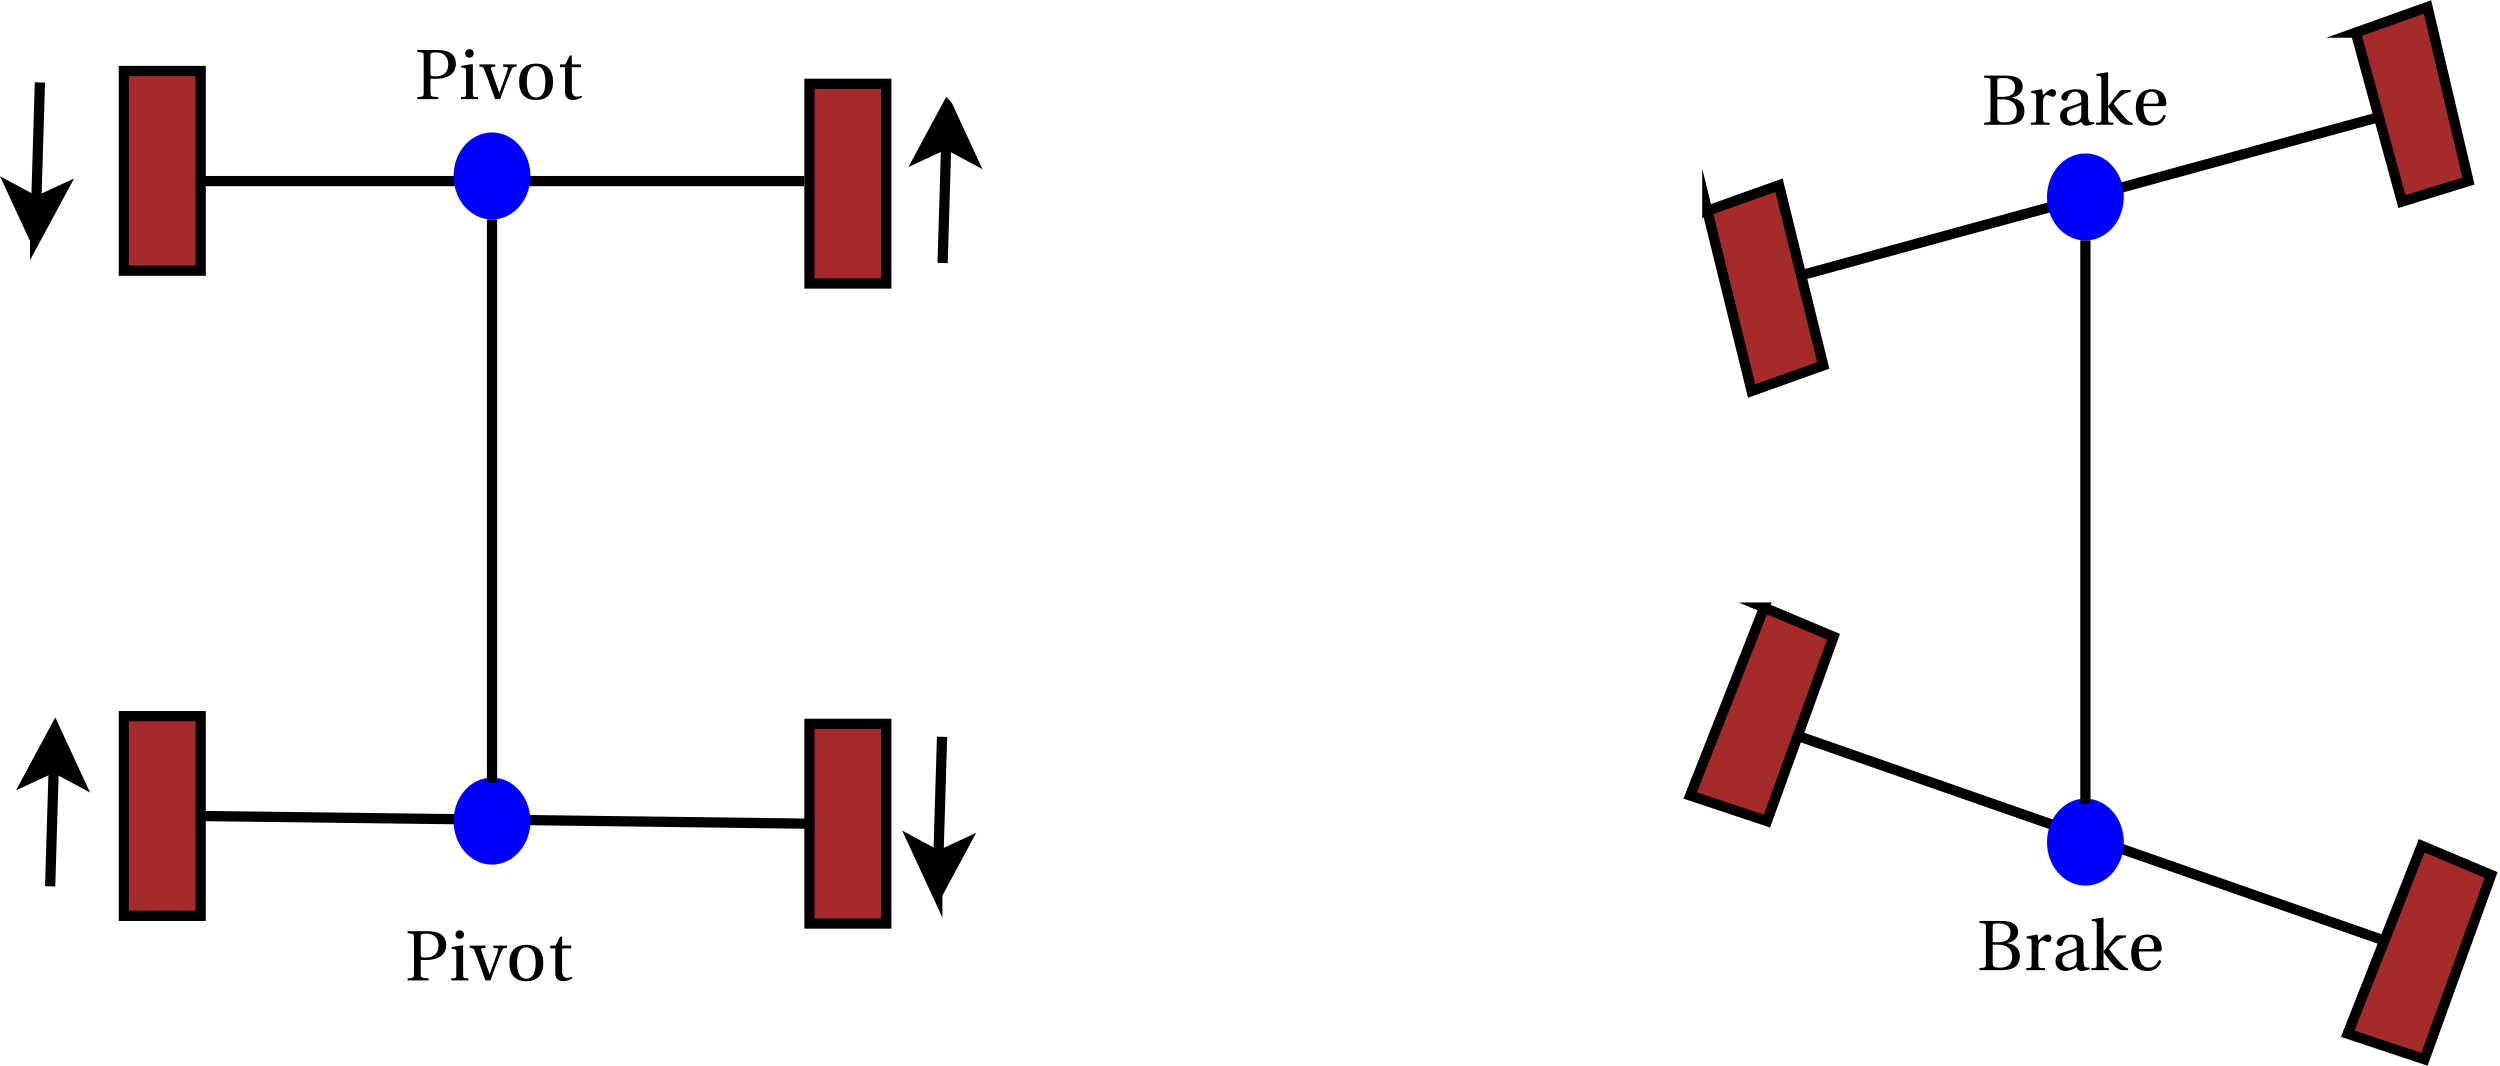 <?xml version="1.0" encoding="UTF-8" standalone="no"?>
<!-- Created with Inkscape (http://www.inkscape.org/) -->

<svg
   xmlns:dc="http://purl.org/dc/elements/1.1/"
   xmlns:cc="http://creativecommons.org/ns#"
   xmlns:rdf="http://www.w3.org/1999/02/22-rdf-syntax-ns#"
   xmlns:svg="http://www.w3.org/2000/svg"
   xmlns="http://www.w3.org/2000/svg"
   xmlns:sodipodi="http://sodipodi.sourceforge.net/DTD/sodipodi-0.dtd"
   xmlns:inkscape="http://www.inkscape.org/namespaces/inkscape"
   id="svg2"
   version="1.1"
   inkscape:version="0.91 r13725"
   xml:space="preserve"
   width="865"
   height="368.75"
   viewBox="0 0 865 368.75"
   sodipodi:docname="single_axle.svg"><defs
     id="defs6" /><sodipodi:namedview
     pagecolor="#ffffff"
     bordercolor="#666666"
     borderopacity="1"
     objecttolerance="10"
     gridtolerance="10"
     guidetolerance="10"
     inkscape:pageopacity="0"
     inkscape:pageshadow="2"
     inkscape:window-width="640"
     inkscape:window-height="480"
     id="namedview4"
     showgrid="false"
     inkscape:zoom="0.38959538"
     inkscape:cx="432.5"
     inkscape:cy="184.375"
     inkscape:window-x="57"
     inkscape:window-y="35"
     inkscape:window-maximized="0"
     inkscape:current-layer="g10" /><g
     id="g10"
     inkscape:groupmode="layer"
     inkscape:label="single_axle"
     transform="matrix(1.25,0,0,-1.25,0,368.75)"><g
       id="g12"
       transform="scale(0.1,0.1)"><path
         d="m 539.863,2448.74 1686.587,0"
         style="fill:none;stroke:#000000;stroke-width:28.346;stroke-linecap:butt;stroke-linejoin:miter;stroke-miterlimit:10;stroke-dasharray:none;stroke-opacity:1"
         id="path14"
         inkscape:connector-curvature="0" /><path
         d="m 2240.62,2165.28 212.594,0 0,552.75 -212.594,0 0,-552.75 z"
         style="fill:#a52a2a;fill-opacity:1;fill-rule:nonzero;stroke:none"
         id="path16"
         inkscape:connector-curvature="0" /><path
         d="m 2240.62,2165.28 212.594,0 0,552.75 -212.594,0 0,-552.75 z"
         style="fill:none;stroke:#000000;stroke-width:28.346;stroke-linecap:butt;stroke-linejoin:miter;stroke-miterlimit:10;stroke-dasharray:none;stroke-opacity:1"
         id="path18"
         inkscape:connector-curvature="0" /><path
         d="m 342.859,2200.71 212.594,0 0,552.746 -212.594,0 0,-552.746 z"
         style="fill:#a52a2a;fill-opacity:1;fill-rule:nonzero;stroke:none"
         id="path20"
         inkscape:connector-curvature="0" /><path
         d="m 342.859,2200.71 212.594,0 0,552.746 -212.594,0 0,-552.746 z"
         style="fill:none;stroke:#000000;stroke-width:28.346;stroke-linecap:butt;stroke-linejoin:miter;stroke-miterlimit:10;stroke-dasharray:none;stroke-opacity:1"
         id="path22"
         inkscape:connector-curvature="0" /><path
         d="m 1454.02,2462.91 c 0,-58.7 -41.24,-106.29 -92.12,-106.29 -50.88,0 -92.13,47.59 -92.13,106.29 0,58.71 41.25,106.3 92.13,106.3 50.88,0 92.12,-47.59 92.12,-106.3"
         style="fill:#0000ff;fill-opacity:1;fill-rule:nonzero;stroke:none"
         id="path24"
         inkscape:connector-curvature="0" /><path
         d="m 1454.02,2462.91 c 0,-58.7 -41.24,-106.29 -92.12,-106.29 -50.88,0 -92.13,47.59 -92.13,106.29 0,58.71 41.25,106.3 92.13,106.3 50.88,0 92.12,-47.59 92.12,-106.3 z"
         style="fill:none;stroke:#0000ff;stroke-width:28.346;stroke-linecap:butt;stroke-linejoin:miter;stroke-miterlimit:10;stroke-dasharray:none;stroke-opacity:1"
         id="path26"
         inkscape:connector-curvature="0" /><path
         d="M 555.453,691.289 2240.62,670.031"
         style="fill:none;stroke:#000000;stroke-width:28.346;stroke-linecap:butt;stroke-linejoin:miter;stroke-miterlimit:10;stroke-dasharray:none;stroke-opacity:1"
         id="path28"
         inkscape:connector-curvature="0" /><path
         d="m 2240.62,393.656 212.594,0 0,552.75 -212.594,0 0,-552.75 z"
         style="fill:#a52a2a;fill-opacity:1;fill-rule:nonzero;stroke:none"
         id="path30"
         inkscape:connector-curvature="0" /><path
         d="m 2240.62,393.656 212.594,0 0,552.75 -212.594,0 0,-552.75 z"
         style="fill:none;stroke:#000000;stroke-width:28.346;stroke-linecap:butt;stroke-linejoin:miter;stroke-miterlimit:10;stroke-dasharray:none;stroke-opacity:1"
         id="path32"
         inkscape:connector-curvature="0" /><path
         d="m 342.859,414.918 212.594,0 0,552.746 -212.594,0 0,-552.746 z"
         style="fill:#a52a2a;fill-opacity:1;fill-rule:nonzero;stroke:none"
         id="path34"
         inkscape:connector-curvature="0" /><path
         d="m 342.859,414.918 212.594,0 0,552.746 -212.594,0 0,-552.746 z"
         style="fill:none;stroke:#000000;stroke-width:28.346;stroke-linecap:butt;stroke-linejoin:miter;stroke-miterlimit:10;stroke-dasharray:none;stroke-opacity:1"
         id="path36"
         inkscape:connector-curvature="0" /><path
         d="m 1454.02,677.117 c 0,-58.703 -41.24,-106.297 -92.12,-106.297 -50.88,0 -92.13,47.594 -92.13,106.297 0,58.703 41.25,106.297 92.13,106.297 50.88,0 92.12,-47.594 92.12,-106.297"
         style="fill:#0000ff;fill-opacity:1;fill-rule:nonzero;stroke:none"
         id="path38"
         inkscape:connector-curvature="0" /><path
         d="m 1454.02,677.117 c 0,-58.703 -41.24,-106.297 -92.12,-106.297 -50.88,0 -92.13,47.594 -92.13,106.297 0,58.703 41.25,106.297 92.13,106.297 50.88,0 92.12,-47.594 92.12,-106.297 z"
         style="fill:none;stroke:#0000ff;stroke-width:28.346;stroke-linecap:butt;stroke-linejoin:miter;stroke-miterlimit:10;stroke-dasharray:none;stroke-opacity:1"
         id="path40"
         inkscape:connector-curvature="0" /><path
         d="m 1361.9,2342.78 0,-1559.366"
         style="fill:none;stroke:#000000;stroke-width:28.346;stroke-linecap:butt;stroke-linejoin:miter;stroke-miterlimit:10;stroke-dasharray:none;stroke-opacity:1"
         id="path42"
         inkscape:connector-curvature="0" /><path
         d="m 2609.12,2221.98 10,329.78"
         style="fill:none;stroke:#000000;stroke-width:28.346;stroke-linecap:butt;stroke-linejoin:miter;stroke-miterlimit:10;stroke-dasharray:none;stroke-opacity:1"
         id="path44"
         inkscape:connector-curvature="0" /><path
         d="m 2622.34,2658.01 66.54,-143.81 -69.76,37.56 -71.91,-33.27"
         style="fill:#000000;fill-opacity:1;fill-rule:evenodd;stroke:none"
         id="path46"
         inkscape:connector-curvature="0" /><path
         d="m 2622.34,2658.01 66.54,-143.81 -69.76,37.56 -71.91,-33.27 75.13,139.52 z"
         style="fill:none;stroke:#000000;stroke-width:28.346;stroke-linecap:butt;stroke-linejoin:miter;stroke-miterlimit:10;stroke-dasharray:none;stroke-opacity:1"
         id="path48"
         inkscape:connector-curvature="0" /><path
         d="m 138.816,496.609 9.993,329.786"
         style="fill:none;stroke:#000000;stroke-width:28.346;stroke-linecap:butt;stroke-linejoin:miter;stroke-miterlimit:10;stroke-dasharray:none;stroke-opacity:1"
         id="path50"
         inkscape:connector-curvature="0" /><path
         d="M 152.031,932.641 218.57,788.832 148.809,826.395 76.902,793.125"
         style="fill:#000000;fill-opacity:1;fill-rule:evenodd;stroke:none"
         id="path52"
         inkscape:connector-curvature="0" /><path
         d="M 152.031,932.641 218.57,788.832 148.809,826.395 76.902,793.125 152.031,932.641 Z"
         style="fill:none;stroke:#000000;stroke-width:28.346;stroke-linecap:butt;stroke-linejoin:miter;stroke-miterlimit:10;stroke-dasharray:none;stroke-opacity:1"
         id="path54"
         inkscape:connector-curvature="0" /><path
         d="m 100.477,2392 9.992,329.79"
         style="fill:none;stroke:#000000;stroke-width:28.346;stroke-linecap:butt;stroke-linejoin:miter;stroke-miterlimit:10;stroke-dasharray:none;stroke-opacity:1"
         id="path56"
         inkscape:connector-curvature="0" /><path
         d="m 97.258,2285.75 -66.539,143.82 69.758,-37.57 71.906,33.27"
         style="fill:#000000;fill-opacity:1;fill-rule:evenodd;stroke:none"
         id="path58"
         inkscape:connector-curvature="0" /><path
         d="m 97.258,2285.75 -66.539,143.82 69.758,-37.57 71.906,33.27 -75.125,-139.52 z"
         style="fill:none;stroke:#000000;stroke-width:28.346;stroke-linecap:butt;stroke-linejoin:miter;stroke-miterlimit:10;stroke-dasharray:none;stroke-opacity:1"
         id="path60"
         inkscape:connector-curvature="0" /><path
         d="m 2597.62,580.766 10,329.781"
         style="fill:none;stroke:#000000;stroke-width:28.346;stroke-linecap:butt;stroke-linejoin:miter;stroke-miterlimit:10;stroke-dasharray:none;stroke-opacity:1"
         id="path62"
         inkscape:connector-curvature="0" /><path
         d="m 2594.41,474.516 -66.54,143.812 69.75,-37.562 71.91,33.269"
         style="fill:#000000;fill-opacity:1;fill-rule:evenodd;stroke:none"
         id="path64"
         inkscape:connector-curvature="0" /><path
         d="m 2594.41,474.516 -66.54,143.812 69.75,-37.562 71.91,33.269 -75.12,-139.519 z"
         style="fill:none;stroke:#000000;stroke-width:28.346;stroke-linecap:butt;stroke-linejoin:miter;stroke-miterlimit:10;stroke-dasharray:none;stroke-opacity:1"
         id="path66"
         inkscape:connector-curvature="0" /><path
         d="m 1191.54,2731.83 11.62,0 c 9.25,0 18.27,0.77 25.67,2.53 15.47,3.93 33.11,14.48 33.11,38.94 0,14.85 -6.6,25 -15.62,30.5 -9.61,5.87 -22.44,7.82 -36.44,7.82 l -54.71,0 0,-5.69 c 17.2,-1.13 17.6,-1.54 17.6,-12.5 l 0,-99.51 c 0,-11.15 -0.4,-11.52 -17.6,-12.72 l 0,-5.69 57.97,0 0,5.69 c -20.98,1.2 -21.6,1.57 -21.6,12.72 l 0,37.91 m 0,65.74 c 0,5.47 2.24,7.23 15.48,7.23 20.97,0 33.8,-11.55 33.8,-32.89 0,-24.46 -16.68,-33.26 -34.21,-33.26 -12.02,0 -15.07,0.4 -15.07,7.63 l 0,51.29"
         style="fill:#000000;fill-opacity:1;fill-rule:nonzero;stroke:none"
         id="path68"
         inkscape:connector-curvature="0" /><path
         d="m 1276.98,2767.8 0,-4.88 7.11,-0.99 c 4.84,-0.77 5.98,-1.76 5.98,-8.8 l 0,-61.56 c 0,-9.97 -0.55,-10.37 -14.08,-10.37 l 0,-5.69 47.3,0 0,5.69 c -13.68,0 -14.45,0.4 -14.45,10.37 l 0,79.97 -1.39,1.17 -30.47,-4.91 m 22.29,46.16 c -6.82,0 -11.54,-4.98 -11.54,-11.91 0,-6.75 4.72,-11.55 11.54,-11.55 7.34,0 11.92,4.8 11.92,11.55 0,6.93 -4.69,11.91 -11.92,11.91"
         style="fill:#000000;fill-opacity:1;fill-rule:nonzero;stroke:none"
         id="path70"
         inkscape:connector-curvature="0" /><path
         d="m 1392.71,2771.72 0,-6.23 9.86,-0.99 c 3.23,-0.37 3.82,-2.53 3.01,-5.24 -1.58,-6.27 -5.31,-17.56 -9.86,-30.07 l -13.27,-36.08 -0.37,0 -11.81,32.78 c -3.85,11.11 -7.73,22.44 -11.4,32.96 -1.36,3.71 -0.59,5.28 3.08,5.65 l 8.73,0.99 0,6.23 -43.68,0 0,-6.23 c 9.17,-0.77 10.93,-1.58 13.83,-8.8 5.28,-12.87 9.75,-25.56 14.63,-39.01 l 15,-42.17 13.93,0 17.52,47.45 c 5.73,15.29 11.41,28.23 14.16,34.5 2.97,6.86 5.13,8.03 14.19,8.03 l 0,6.23 -37.55,0"
         style="fill:#000000;fill-opacity:1;fill-rule:nonzero;stroke:none"
         id="path72"
         inkscape:connector-curvature="0" /><path
         d="m 1483.75,2773.85 c -31.35,0 -46.82,-18.63 -46.82,-50.34 0,-31.72 15.47,-50.35 46.82,-50.35 31.75,0 47.04,18.63 47.04,50.35 0,31.71 -15.29,50.34 -47.04,50.34 m -25.7,-50.34 c 0,27.06 8.36,43.52 25.7,43.52 17.71,0 25.92,-16.46 25.92,-43.52 0,-27.06 -8.21,-43.53 -25.92,-43.53 -17.34,0 -25.7,16.47 -25.7,43.53"
         style="fill:#000000;fill-opacity:1;fill-rule:nonzero;stroke:none"
         id="path74"
         inkscape:connector-curvature="0" /><path
         d="m 1608.02,2763.91 0,7.81 -25.18,0 0,24.61 -5.8,0 -12.17,-24.61 -14.89,0 0,-7.81 14.08,0 0,-69.04 c 0,-19.43 15.14,-21.71 22.11,-21.71 9.97,0 19.32,4.7 25.01,7.96 l -1.58,4 c -4.69,-1.98 -8.98,-2.57 -13.86,-2.57 -6.63,0 -12.9,4.77 -12.9,19.84 l 0,61.52 25.18,0"
         style="fill:#000000;fill-opacity:1;fill-rule:nonzero;stroke:none"
         id="path76"
         inkscape:connector-curvature="0" /><path
         d="m 1164.61,292.656 11.63,0 c 9.24,0 18.26,0.77 25.66,2.532 15.48,3.921 33.11,14.48 33.11,38.937 0,14.852 -6.6,25.008 -15.62,30.508 -9.6,5.867 -22.44,7.808 -36.44,7.808 l -54.71,0 0,-5.683 c 17.2,-1.137 17.6,-1.539 17.6,-12.5 l 0,-99.516 c 0,-11.144 -0.4,-11.512 -17.6,-12.722 l 0,-5.684 57.97,0 0,5.684 c -20.97,1.21 -21.6,1.578 -21.6,12.722 l 0,37.914 m 0,65.742 c 0,5.465 2.24,7.223 15.48,7.223 20.97,0 33.8,-11.547 33.8,-32.887 0,-24.457 -16.68,-33.257 -34.21,-33.257 -12.02,0 -15.07,0.402 -15.07,7.625 l 0,51.296"
         style="fill:#000000;fill-opacity:1;fill-rule:nonzero;stroke:none"
         id="path78"
         inkscape:connector-curvature="0" /><path
         d="m 1250.05,328.625 0,-4.875 7.12,-0.992 c 4.84,-0.77 5.97,-1.758 5.97,-8.797 l 0,-61.563 c 0,-9.976 -0.55,-10.378 -14.08,-10.378 l 0,-5.684 47.3,0 0,5.684 c -13.67,0 -14.45,0.402 -14.45,10.378 l 0,79.969 -1.39,1.172 -30.47,-4.914 m 22.3,46.164 c -6.82,0 -11.55,-4.988 -11.55,-11.918 0,-6.746 4.73,-11.547 11.55,-11.547 7.33,0 11.91,4.801 11.91,11.547 0,6.93 -4.69,11.918 -11.91,11.918"
         style="fill:#000000;fill-opacity:1;fill-rule:nonzero;stroke:none"
         id="path80"
         inkscape:connector-curvature="0" /><path
         d="m 1365.78,332.551 0,-6.235 9.86,-0.988 c 3.23,-0.367 3.82,-2.531 3.01,-5.246 -1.58,-6.27 -5.31,-17.562 -9.86,-30.066 l -13.27,-36.078 -0.37,0 -11.81,32.777 c -3.85,11.113 -7.73,22.441 -11.4,32.965 -1.36,3.703 -0.59,5.281 3.08,5.648 l 8.73,0.988 0,6.235 -43.67,0 0,-6.235 c 9.16,-0.769 10.92,-1.578 13.82,-8.8 5.28,-12.868 9.75,-25.555 14.63,-39.012 l 15,-42.168 13.93,0 17.52,47.449 c 5.73,15.289 11.41,28.231 14.16,34.5 2.97,6.86 5.13,8.031 14.19,8.031 l 0,6.235 -37.55,0"
         style="fill:#000000;fill-opacity:1;fill-rule:nonzero;stroke:none"
         id="path82"
         inkscape:connector-curvature="0" /><path
         d="m 1456.82,334.676 c -31.35,0 -46.82,-18.625 -46.82,-50.344 0,-31.715 15.47,-50.34 46.82,-50.34 31.75,0 47.04,18.625 47.04,50.34 0,31.719 -15.29,50.344 -47.04,50.344 m -25.7,-50.344 c 0,27.063 8.36,43.523 25.7,43.523 17.71,0 25.92,-16.46 25.92,-43.523 0,-27.059 -8.21,-43.523 -25.92,-43.523 -17.34,0 -25.7,16.464 -25.7,43.523"
         style="fill:#000000;fill-opacity:1;fill-rule:nonzero;stroke:none"
         id="path84"
         inkscape:connector-curvature="0" /><path
         d="m 1581.09,324.738 0,7.813 -25.18,0 0,24.601 -5.8,0 -12.17,-24.601 -14.89,0 0,-7.813 14.08,0 0,-69.043 c 0,-19.429 15.14,-21.703 22.11,-21.703 9.97,0 19.33,4.692 25.01,7.953 l -1.58,4 c -4.69,-1.98 -8.98,-2.566 -13.86,-2.566 -6.63,0 -12.9,4.766 -12.9,19.836 l 0,61.523 25.18,0"
         style="fill:#000000;fill-opacity:1;fill-rule:nonzero;stroke:none"
         id="path86"
         inkscape:connector-curvature="0" /><path
         d="m 4985.59,2187.96 1599.06,437.95"
         style="fill:none;stroke:#000000;stroke-width:28.346;stroke-linecap:butt;stroke-linejoin:miter;stroke-miterlimit:10;stroke-dasharray:none;stroke-opacity:1"
         id="path88"
         inkscape:connector-curvature="0" /><path
         d="m 5864.55,2404.8 c 0,-58.7 -41.25,-106.29 -92.13,-106.29 -50.88,0 -92.12,47.59 -92.12,106.29 0,58.71 41.24,106.31 92.12,106.31 50.88,0 92.13,-47.6 92.13,-106.31"
         style="fill:#0000ff;fill-opacity:1;fill-rule:nonzero;stroke:none"
         id="path90"
         inkscape:connector-curvature="0" /><path
         d="m 5864.55,2404.8 c 0,-58.7 -41.25,-106.29 -92.13,-106.29 -50.88,0 -92.12,47.59 -92.12,106.29 0,58.71 41.24,106.31 92.12,106.31 50.88,0 92.13,-47.6 92.13,-106.31 z"
         style="fill:none;stroke:#0000ff;stroke-width:28.346;stroke-linecap:butt;stroke-linejoin:miter;stroke-miterlimit:10;stroke-dasharray:none;stroke-opacity:1"
         id="path92"
         inkscape:connector-curvature="0" /><path
         d="M 4965.98,916.641 6651.15,328.461"
         style="fill:none;stroke:#000000;stroke-width:28.346;stroke-linecap:butt;stroke-linejoin:miter;stroke-miterlimit:10;stroke-dasharray:none;stroke-opacity:1"
         id="path94"
         inkscape:connector-curvature="0" /><path
         d="m 5864.55,619.008 c 0,-58.703 -41.25,-106.297 -92.13,-106.297 -50.88,0 -92.12,47.594 -92.12,106.297 0,58.703 41.24,106.297 92.12,106.297 50.88,0 92.13,-47.594 92.13,-106.297"
         style="fill:#0000ff;fill-opacity:1;fill-rule:nonzero;stroke:none"
         id="path96"
         inkscape:connector-curvature="0" /><path
         d="m 5864.55,619.008 c 0,-58.703 -41.25,-106.297 -92.13,-106.297 -50.88,0 -92.12,47.594 -92.12,106.297 0,58.703 41.24,106.297 92.12,106.297 50.88,0 92.13,-47.594 92.13,-106.297 z"
         style="fill:none;stroke:#0000ff;stroke-width:28.346;stroke-linecap:butt;stroke-linejoin:miter;stroke-miterlimit:10;stroke-dasharray:none;stroke-opacity:1"
         id="path98"
         inkscape:connector-curvature="0" /><path
         d="m 5772.42,2284.67 0,-1559.365"
         style="fill:none;stroke:#000000;stroke-width:28.346;stroke-linecap:butt;stroke-linejoin:miter;stroke-miterlimit:10;stroke-dasharray:none;stroke-opacity:1"
         id="path100"
         inkscape:connector-curvature="0" /><path
         d="m 6520.87,2859.76 198.42,70.86 113.39,-481.88 -184.25,-56.69"
         style="fill:#a52a2a;fill-opacity:1;fill-rule:evenodd;stroke:none"
         id="path102"
         inkscape:connector-curvature="0" /><path
         d="m 6520.87,2859.76 198.42,70.86 113.39,-481.88 -184.25,-56.69 -127.56,467.71 z"
         style="fill:none;stroke:#000000;stroke-width:28.346;stroke-linecap:butt;stroke-linejoin:miter;stroke-miterlimit:10;stroke-dasharray:none;stroke-opacity:1"
         id="path104"
         inkscape:connector-curvature="0" /><path
         d="m 4725.86,2366.53 198.42,70.86 122.6,-498.87 -198.42,-70.87"
         style="fill:#a52a2a;fill-opacity:1;fill-rule:evenodd;stroke:none"
         id="path106"
         inkscape:connector-curvature="0" /><path
         d="m 4725.86,2366.53 198.42,70.86 122.6,-498.87 -198.42,-70.87 -122.6,498.88 z"
         style="fill:none;stroke:#000000;stroke-width:28.346;stroke-linecap:butt;stroke-linejoin:miter;stroke-miterlimit:10;stroke-dasharray:none;stroke-opacity:1"
         id="path108"
         inkscape:connector-curvature="0" /><path
         d="m 4883.18,1268.13 192.05,-80.78 -184.25,-510.233 -212.6,70.867"
         style="fill:#a52a2a;fill-opacity:1;fill-rule:evenodd;stroke:none"
         id="path110"
         inkscape:connector-curvature="0" /><path
         d="m 4883.18,1268.13 192.05,-80.78 -184.25,-510.233 -212.6,70.867 204.8,520.146 z"
         style="fill:none;stroke:#000000;stroke-width:28.346;stroke-linecap:butt;stroke-linejoin:miter;stroke-miterlimit:10;stroke-dasharray:none;stroke-opacity:1"
         id="path112"
         inkscape:connector-curvature="0" /><path
         d="M 6703.25,608.832 6895.27,528.047 6711.02,17.816 6498.42,88.684"
         style="fill:#a52a2a;fill-opacity:1;fill-rule:evenodd;stroke:none"
         id="path114"
         inkscape:connector-curvature="0" /><path
         d="M 6703.25,608.832 6895.27,528.047 6711.02,17.816 6498.42,88.684 6703.25,608.832 Z"
         style="fill:none;stroke:#000000;stroke-width:28.346;stroke-linecap:butt;stroke-linejoin:miter;stroke-miterlimit:10;stroke-dasharray:none;stroke-opacity:1"
         id="path116"
         inkscape:connector-curvature="0" /><path
         d="m 5553.96,2604.64 c 30.18,0 49.61,10.9 49.61,38.43 0,23.39 -16.28,33.7 -35.09,36.27 l 0,0.4 c 19.18,3.7 30.4,15.03 30.4,30.1 0,10.63 -4.43,18.55 -12.54,23.76 -7.88,5.02 -20.02,7.15 -35.79,7.15 l -58.44,0 0,-5.68 c 17.19,-1.14 17.6,-1.51 17.6,-12.28 l 0,-99.81 c 0,-11.11 -0.41,-11.52 -17.6,-12.65 l 0,-5.69 61.85,0 m -25.48,70.41 15.18,0 c 25.04,0 38.79,-12.32 38.79,-33.37 0,-23.87 -16.5,-30.22 -33.77,-30.22 -16.82,0 -20.2,2.97 -20.2,15.29 l 0,48.3 m 0,49.27 c 0,8.44 0.63,9.61 17.05,9.61 15.18,0 32.23,-5.39 32.23,-25.26 0,-19.18 -13.27,-26.81 -35.16,-26.81 l -14.12,0 0,42.46"
         style="fill:#000000;fill-opacity:1;fill-rule:nonzero;stroke:none"
         id="path118"
         inkscape:connector-curvature="0" /><path
         d="m 5652.61,2703.2 -30.07,-5.27 0,-5.25 7.41,-0.95 c 5.09,-0.81 6.26,-1.76 6.26,-8.77 l 0,-62.14 c 0,-10.09 -0.99,-10.49 -14.66,-10.49 l 0,-5.69 51.99,0 0,5.69 c -17.38,0 -18.55,0.4 -18.55,10.49 l 0,46.23 c 0,14.74 6.63,19.73 11.14,19.73 3.12,0 6.46,-1.03 12.1,-3.82 1.4,-0.69 2.94,-0.87 3.93,-0.87 4.69,0 8.98,4.84 8.98,10.81 0,4.62 -2.75,10.3 -10.37,10.3 -7.05,0 -12.88,-4.61 -25.78,-16.75 l -2.38,16.75"
         style="fill:#000000;fill-opacity:1;fill-rule:nonzero;stroke:none"
         id="path120"
         inkscape:connector-curvature="0" /><path
         d="m 5761.02,2631.89 c 0,-16.06 -12.79,-20.2 -20.86,-20.2 -12.83,0 -19.03,8.65 -19.03,20.27 0,9.35 4.55,14.12 16.14,18.3 8.25,2.97 19.21,6.74 23.75,9.53 l 0,-27.9 m 18.78,44.99 c 0,11.37 -2.72,26.1 -34.07,26.1 -22.4,0 -40.03,-11.66 -40.03,-22.51 0,-6.38 6.89,-9.35 10.41,-9.35 4.25,0 5.46,2.2 6.49,5.58 4.44,14.7 12.76,19.46 20.86,19.46 8.07,0 17.56,-3.96 17.56,-19.87 l 0,-8.36 c -4.98,-5.17 -24.34,-10.12 -40.11,-15.11 -14.37,-4.36 -18.55,-14.3 -18.55,-23.64 0,-14.2 9.6,-26.88 27.64,-26.88 12.84,0 24.2,6.75 30.8,10.59 2.94,-6.52 6.27,-10.59 13.57,-10.59 7.33,0 15.88,2.05 23.39,5.61 l -1.17,3.78 c -2.75,0 -7.04,0 -9.97,0.77 -3.49,0.8 -6.82,4.54 -6.82,16.9 l 0,47.52"
         style="fill:#000000;fill-opacity:1;fill-rule:nonzero;stroke:none"
         id="path122"
         inkscape:connector-curvature="0" /><path
         d="m 5816.52,2620.82 c 0,-10.09 -0.58,-10.49 -14.66,-10.49 l 0,-5.69 48.1,0 0,5.69 c -13.89,0 -14.66,0.4 -14.66,10.49 l 0,33.11 0.4,0 c 8,-12.62 21.89,-29.48 32.05,-39.79 7.22,-7.18 14.85,-9.5 21.08,-9.5 l 14.63,0 0,4.52 c -5.83,1.57 -10.71,4.5 -16.76,10.59 -12.13,11.96 -27.35,30.62 -34.79,41.21 -0.96,1.36 -1.36,2.35 0.58,4.52 9.39,10.77 15.62,16.46 22.3,21.37 6.63,4.92 11.51,7.26 22.84,8.44 l 0,5.57 -20.13,0 c -6.64,0 -8.39,-0.99 -12.28,-5.79 -5.68,-6.97 -25.01,-31.65 -29.52,-38.43 l -0.4,0 0,92.32 -1.4,1.18 -31.05,-4.88 0,-4.91 7.4,-0.77 c 5.1,-0.59 6.27,-1.58 6.27,-8.99 l 0,-109.77"
         style="fill:#000000;fill-opacity:1;fill-rule:nonzero;stroke:none"
         id="path124"
         inkscape:connector-curvature="0" /><path
         d="m 5988.29,2656.27 c 4.26,0 8.11,0.88 8.11,6.82 0,11.7 -3.74,39.89 -39.68,39.89 -30.39,0 -44.8,-21.7 -44.8,-51.07 0,-30.73 13.24,-49.61 44.99,-49.61 21.78,0 32.96,11.91 38.28,27.32 l -6.09,3.15 c -5.5,-11.55 -12.94,-21.08 -28.42,-21.08 -22.98,0 -27.64,23.86 -27.64,44.58 l 55.25,0 m -55.25,6.82 c 0,8.18 2.86,33.07 22.55,33.07 17.6,0 19.69,-18.91 19.69,-26.69 0,-3.77 -1.14,-6.38 -6.46,-6.38 l -35.78,0"
         style="fill:#000000;fill-opacity:1;fill-rule:nonzero;stroke:none"
         id="path126"
         inkscape:connector-curvature="0" /><path
         d="m 5541.21,264.684 c 30.17,0 49.61,10.89 49.61,38.425 0,23.395 -16.28,33.696 -35.09,36.262 l 0,0.406 c 19.18,3.703 30.39,15.032 30.39,30.102 0,10.633 -4.43,18.555 -12.53,23.762 -7.89,5.019 -20.02,7.148 -35.79,7.148 l -58.45,0 0,-5.684 c 17.2,-1.136 17.6,-1.503 17.6,-12.285 l 0,-99.804 c 0,-11.11 -0.4,-11.512 -17.6,-12.649 l 0,-5.683 61.86,0 m -25.48,70.398 15.18,0 c 25.04,0 38.79,-12.32 38.79,-33.367 0,-23.867 -16.5,-30.211 -33.77,-30.211 -16.83,0 -20.2,2.969 -20.2,15.289 l 0,48.289 m 0,49.281 c 0,8.434 0.62,9.606 17.04,9.606 15.18,0 32.23,-5.391 32.23,-25.262 0,-19.18 -13.27,-26.805 -35.16,-26.805 l -14.11,0 0,42.461"
         style="fill:#000000;fill-opacity:1;fill-rule:nonzero;stroke:none"
         id="path128"
         inkscape:connector-curvature="0" /><path
         d="m 5639.85,363.242 -30.07,-5.281 0,-5.242 7.41,-0.953 c 5.1,-0.805 6.27,-1.758 6.27,-8.762 l 0,-62.152 c 0,-10.082 -0.99,-10.485 -14.67,-10.485 l 0,-5.683 52,0 0,5.683 c -17.38,0 -18.56,0.403 -18.56,10.485 l 0,46.238 c 0,14.738 6.64,19.726 11.15,19.726 3.12,0 6.45,-1.027 12.1,-3.812 1.39,-0.699 2.93,-0.883 3.92,-0.883 4.69,0 8.98,4.84 8.98,10.817 0,4.621 -2.75,10.304 -10.37,10.304 -7.04,0 -12.87,-4.621 -25.78,-16.758 l -2.38,16.758"
         style="fill:#000000;fill-opacity:1;fill-rule:nonzero;stroke:none"
         id="path130"
         inkscape:connector-curvature="0" /><path
         d="m 5748.27,291.926 c 0,-16.059 -12.8,-20.203 -20.86,-20.203 -12.84,0 -19.03,8.652 -19.03,20.277 0,9.352 4.54,14.117 16.13,18.297 8.25,2.969 19.21,6.746 23.76,9.531 l 0,-27.902 m 18.77,44.988 c 0,11.367 -2.71,26.109 -34.06,26.109 -22.41,0 -40.04,-11.66 -40.04,-22.515 0,-6.379 6.89,-9.348 10.41,-9.348 4.26,0 5.47,2.199 6.49,5.574 4.44,14.704 12.76,19.469 20.86,19.469 8.07,0 17.57,-3.961 17.57,-19.875 l 0,-8.359 c -4.99,-5.168 -24.35,-10.121 -40.11,-15.106 -14.38,-4.363 -18.56,-14.301 -18.56,-23.648 0,-14.192 9.61,-26.879 27.65,-26.879 12.83,0 24.2,6.746 30.8,10.598 2.93,-6.528 6.27,-10.598 13.56,-10.598 7.34,0 15.88,2.055 23.4,5.609 l -1.17,3.778 c -2.75,0 -7.05,0 -9.98,0.769 -3.48,0.809 -6.82,4.547 -6.82,16.903 l 0,47.519"
         style="fill:#000000;fill-opacity:1;fill-rule:nonzero;stroke:none"
         id="path132"
         inkscape:connector-curvature="0" /><path
         d="m 5803.77,280.852 c 0,-10.082 -0.59,-10.485 -14.67,-10.485 l 0,-5.683 48.11,0 0,5.683 c -13.9,0 -14.67,0.403 -14.67,10.485 l 0,33.109 0.41,0 c 7.99,-12.609 21.89,-29.477 32.04,-39.781 7.22,-7.188 14.85,-9.496 21.08,-9.496 l 14.63,0 0,4.507 c -5.82,1.579 -10.7,4.512 -16.75,10.598 -12.14,11.953 -27.36,30.617 -34.8,41.215 -0.95,1.355 -1.36,2.344 0.59,4.508 9.38,10.781 15.62,16.465 22.29,21.379 6.64,4.91 11.51,7.257 22.85,8.433 l 0,5.571 -20.13,0 c -6.64,0 -8.4,-0.989 -12.29,-5.793 -5.68,-6.965 -25.01,-31.641 -29.51,-38.426 l -0.41,0 0,92.328 -1.39,1.172 -31.06,-4.879 0,-4.91 7.41,-0.77 c 5.09,-0.59 6.27,-1.578 6.27,-8.984 l 0,-109.781"
         style="fill:#000000;fill-opacity:1;fill-rule:nonzero;stroke:none"
         id="path134"
         inkscape:connector-curvature="0" /><path
         d="m 5975.54,316.309 c 4.25,0 8.1,0.882 8.1,6.82 0,11.695 -3.74,39.894 -39.67,39.894 -30.4,0 -44.81,-21.707 -44.81,-51.078 0,-30.726 13.24,-49.609 44.99,-49.609 21.78,0 32.97,11.918 38.28,27.316 l -6.09,3.153 c -5.5,-11.547 -12.94,-21.082 -28.41,-21.082 -22.99,0 -27.65,23.871 -27.65,44.586 l 55.26,0 m -55.26,6.82 c 0,8.176 2.86,33.074 22.55,33.074 17.6,0 19.69,-18.922 19.69,-26.695 0,-3.774 -1.13,-6.379 -6.45,-6.379 l -35.79,0"
         style="fill:#000000;fill-opacity:1;fill-rule:nonzero;stroke:none"
         id="path136"
         inkscape:connector-curvature="0" /></g></g></svg>